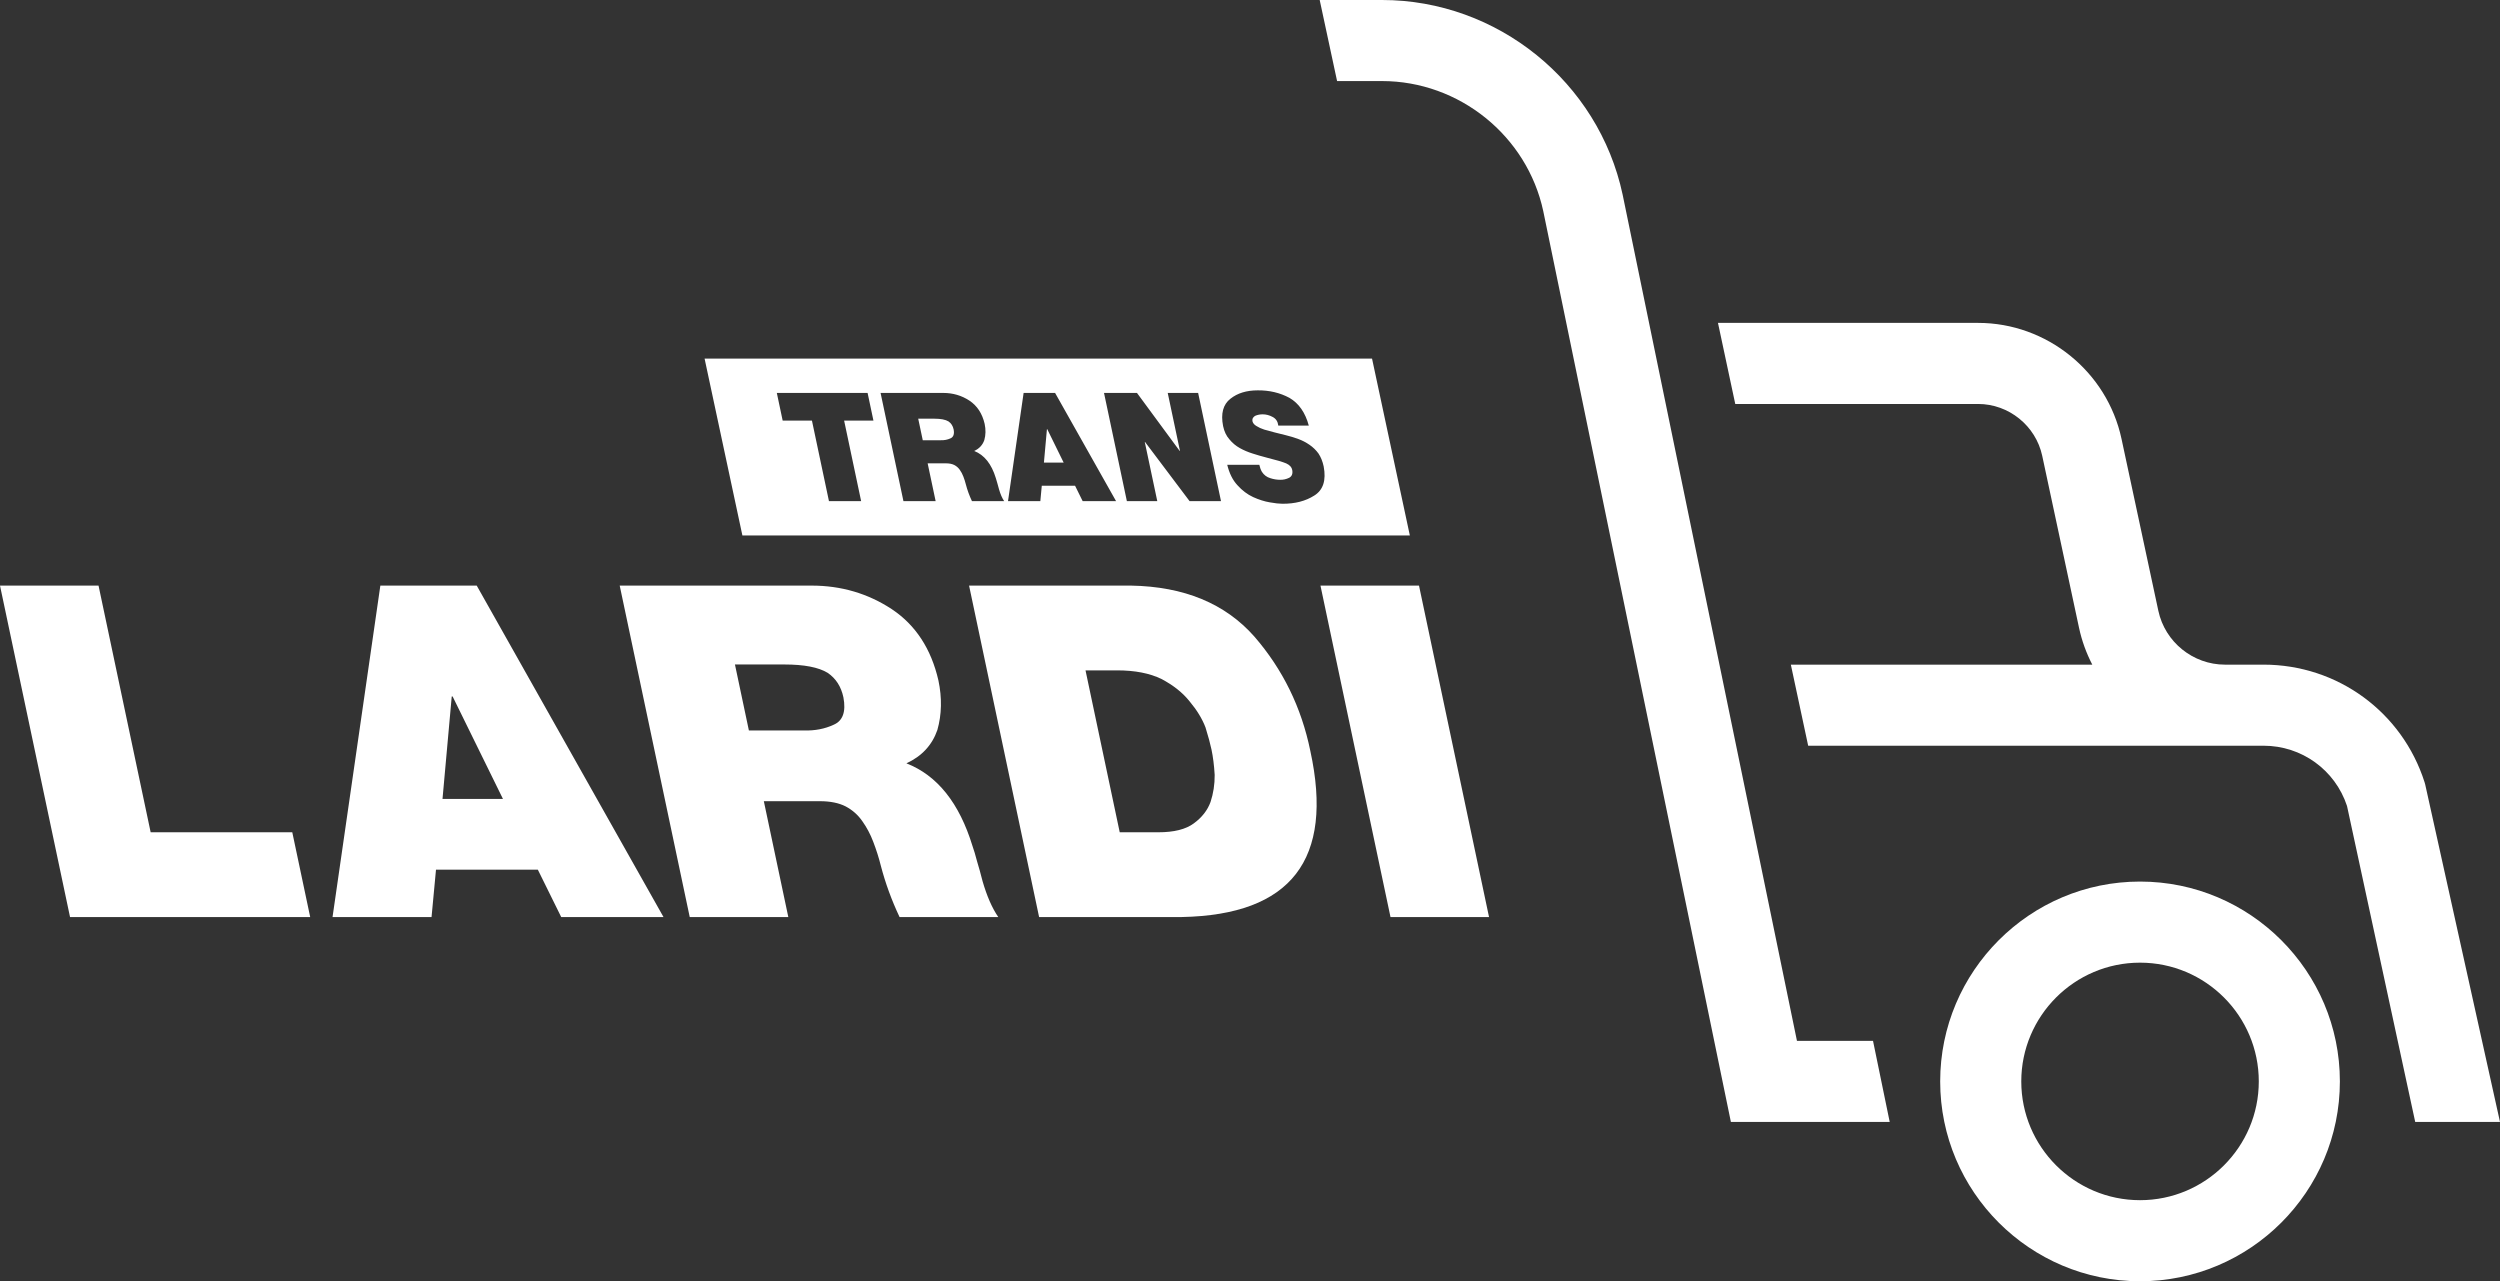 <?xml version="1.0" encoding="utf-8"?>
<!-- Generator: Adobe Illustrator 16.0.4, SVG Export Plug-In . SVG Version: 6.00 Build 0)  -->
<svg version="1.2" baseProfile="tiny" id="Слой_1" xmlns="http://www.w3.org/2000/svg" x="0px" y="0px" width="1422.64px"
	height="729.104px" viewBox="0 0 1422.64 729.104" xml:space="preserve">
	<rect x="0" y="0" width="1422.64" height="729.104" fill="#333333" stroke="none"/>
	<g>
		<g>
			<g>
				<path fill="#ffffff" d="M1022.572,592.317l-99.211-481.61C909.648,46.555,852.054,0,786.453,0h-35.475l9.898,46.131h25.576
				c43.98,0,82.588,31.221,91.758,74.06l106.762,518.264h90.375l-9.497-46.137H1022.572z" />
				<path fill="#ffffff" d="M1217.796,501.661c-62.701,0-113.725,51.014-113.725,113.729c0,62.698,51.023,113.714,113.725,113.714
				s113.727-51.016,113.727-113.714C1331.523,552.675,1280.498,501.661,1217.796,501.661z M1217.796,682.969
				c-37.271,0-67.576-30.328-67.576-67.579c0-37.259,30.305-67.582,67.576-67.582c37.27,0,67.582,30.323,67.582,67.582
				C1285.378,652.641,1255.066,682.969,1217.796,682.969z" />
				<path fill="#ffffff" d="M1380.078,446.42l-0.352-1.258c-12.767-40.039-49.605-66.945-91.63-66.945h-21.99
				c-18.162,0-34.102-12.888-37.889-30.647l-20.961-97.851c-8.199-38.241-42.502-65.976-81.602-65.976H977.621l9.838,46.138h138.195
				c17.479,0,32.82,12.415,36.486,29.5l20.938,97.833c1.59,7.435,4.168,14.47,7.549,21.003h-171.535l9.861,46.138h237.152h21.99
				c21.662,0,40.686,13.745,47.482,34.271l38.816,179.828h48.247L1380.078,446.42z" />
			</g>
		</g>
		<g>
			<path fill="#ffffff" d="M0,333.241h56.072l29.659,140.372h80.593l10.189,48.236H39.851L0,333.241z" />
			<path fill="#ffffff" d="M216.439,333.241h54.841L377.57,521.85h-58.211l-13.297-26.95h-57.958l-2.532,26.95h-56.34
			L216.439,333.241z M286.218,454.65l-28.654-58.326h-0.498l-5.252,58.326H286.218z" />
			<path fill="#ffffff" d="M352.645,333.241h109.237c16.805,0,32.005,4.472,45.611,13.416c13.538,9.029,22.373,22.533,26.512,40.509
			c2.107,9.976,1.909,19.396-0.594,28.255c-2.986,8.599-8.857,14.92-17.609,18.961c17.581,6.883,30.119,22.576,37.613,47.09
			c0.805,2.237,1.662,5.119,2.578,8.644c1.078,3.528,2.127,7.311,3.146,11.353c2.467,8.518,5.443,15.309,8.932,20.382h-56.172
			c-4.512-9.563-8.052-19.257-10.626-29.082c-1.16-4.652-2.622-9.264-4.385-13.832c-1.598-4.22-3.659-8.101-6.175-11.632
			c-2.43-3.532-5.589-6.335-9.478-8.404c-3.872-1.98-8.772-2.973-14.703-2.973h-31.869l13.929,65.923h-56.097L352.645,333.241z
			 M426.159,415.678h31.414c6.162,0.172,11.746-0.903,16.758-3.228c5.295-2.237,7.169-7.439,5.619-15.616
			c-1.291-6.105-4.272-10.751-8.936-13.938c-5.199-3.183-13.432-4.771-24.703-4.771h-28.087L426.159,415.678z" />
			<path fill="#ffffff" d="M551.455,333.241h92.146c30.201,0.516,53.605,10.191,70.226,29.027
			c16.164,18.662,26.771,40.336,31.814,65.019c13.496,61.84-10.893,93.36-73.159,94.562h-81.175L551.455,333.241z M637.187,473.613
			h21.972c8.904,0,15.623-1.68,20.157-5.046c4.617-3.363,7.795-7.418,9.539-12.163c1.625-4.919,2.412-10.051,2.365-15.401
			c-0.316-5.434-0.924-10.266-1.813-14.493c-0.712-3.362-1.849-7.546-3.404-12.553c-1.871-4.916-4.865-9.831-8.982-14.751
			c-3.97-5.004-9.327-9.273-16.065-12.812c-6.684-3.277-15.104-4.916-25.257-4.916H617.72L637.187,473.613z" />
			<path fill="#ffffff" d="M751.419,333.241h56.073l39.854,188.608h-56.074L751.419,333.241z" />
		</g>
		<g>
			<path fill="#ffffff"
				d="M539.754,239.815c-1.696-1.036-4.385-1.558-8.066-1.558h-9.174l2.59,12.264h10.261
			c2.012,0.056,3.835-0.296,5.472-1.054c1.729-0.729,2.343-2.43,1.832-5.1C542.251,242.374,541.274,240.858,539.754,239.815z" />
			<path fill="#ffffff" d="M780.765,204.07H400.949l21.518,100.655h379.818L780.765,204.07z M490.04,285.19h-18.312l-9.686-45.836
			h-16.659l-3.33-15.752h51.658l3.326,15.752h-16.681L490.04,285.19z M553.102,285.19c-1.473-3.121-2.629-6.285-3.467-9.498
			c-0.379-1.516-0.857-3.021-1.432-4.513c-0.524-1.38-1.197-2.647-2.015-3.799c-0.797-1.153-1.828-2.069-3.098-2.745
			c-1.265-0.646-2.863-0.971-4.802-0.971h-10.405l4.551,21.525H514.11l-13.012-61.588h35.674c5.487,0,10.452,1.459,14.892,4.381
			c4.422,2.95,7.307,7.359,8.658,13.229c0.69,3.256,0.626,6.334-0.192,9.227c-0.976,2.808-2.894,4.87-5.754,6.191
			c5.741,2.247,9.836,7.371,12.286,15.377c0.263,0.729,0.541,1.671,0.839,2.82c0.354,1.153,0.695,2.388,1.026,3.707
			c0.805,2.783,1.776,4.998,2.919,6.656H553.102z M616.106,285.19l-4.343-8.798h-18.927l-0.827,8.798h-18.394l8.883-61.588h17.91
			l34.707,61.588H616.106z M676.951,285.19l-25.342-33.663h-0.165l7.117,33.663h-17.303l-13.013-61.588h18.76l24.254,32.947h0.204
			l-6.962-32.947h17.304l13.014,61.588H676.951z M747.906,281.992c-4.972,3.171-11.033,4.73-18.181,4.673
			c-1.77,0-4.151-0.267-7.136-0.798c-3.013-0.505-6.172-1.502-9.474-2.995c-3.279-1.516-6.259-3.763-8.934-6.742
			c-2.682-2.865-4.619-6.742-5.819-11.633h18.265c0.326,1.549,0.825,2.899,1.504,4.054c1.159,1.771,2.722,2.951,4.699,3.54
			c1.897,0.621,3.77,0.932,5.624,0.932c1.717,0.058,3.41-0.308,5.068-1.096c1.621-0.814,2.231-2.318,1.826-4.508
			c-0.272-1.545-1.401-2.783-3.388-3.707c-2.062-0.871-5.859-1.994-11.383-3.37c-2.607-0.675-5.174-1.419-7.697-2.233
			c-2.639-0.817-5.081-1.855-7.338-3.121c-2.281-1.261-4.271-2.935-5.973-5.013c-1.724-1.937-2.911-4.437-3.556-7.497
			c-1.404-7.135-0.006-12.329,4.191-15.59c3.992-3.175,9.167-4.759,15.515-4.759c6.631-0.058,12.655,1.372,18.076,4.287
			c5.319,3.108,8.98,8.364,10.98,15.761h-17.351c-0.27-2.288-1.336-3.921-3.196-4.897c-1.842-1.004-3.754-1.508-5.735-1.508
			c-1.357,0-2.703,0.251-4.032,0.76c-0.595,0.28-1.063,0.69-1.414,1.224c-0.372,0.562-0.462,1.277-0.276,2.146
			c0.326,1.04,1.088,1.897,2.291,2.57c1.162,0.758,2.607,1.418,4.331,1.979c3.612,1.04,7.712,2.106,12.288,3.202
			c2.433,0.59,4.795,1.307,7.08,2.15c2.254,0.813,4.377,1.907,6.371,3.284c2.024,1.376,3.751,3.048,5.177,5.015
			c1.364,2.078,2.344,4.521,2.936,7.329C754.747,273.325,752.968,278.845,747.906,281.992z" />
			<polygon fill="#ffffff" points="595.763,244.2 594.051,263.247 605.284,263.247 595.93,244.2 		" />
		</g>
	</g>
</svg>